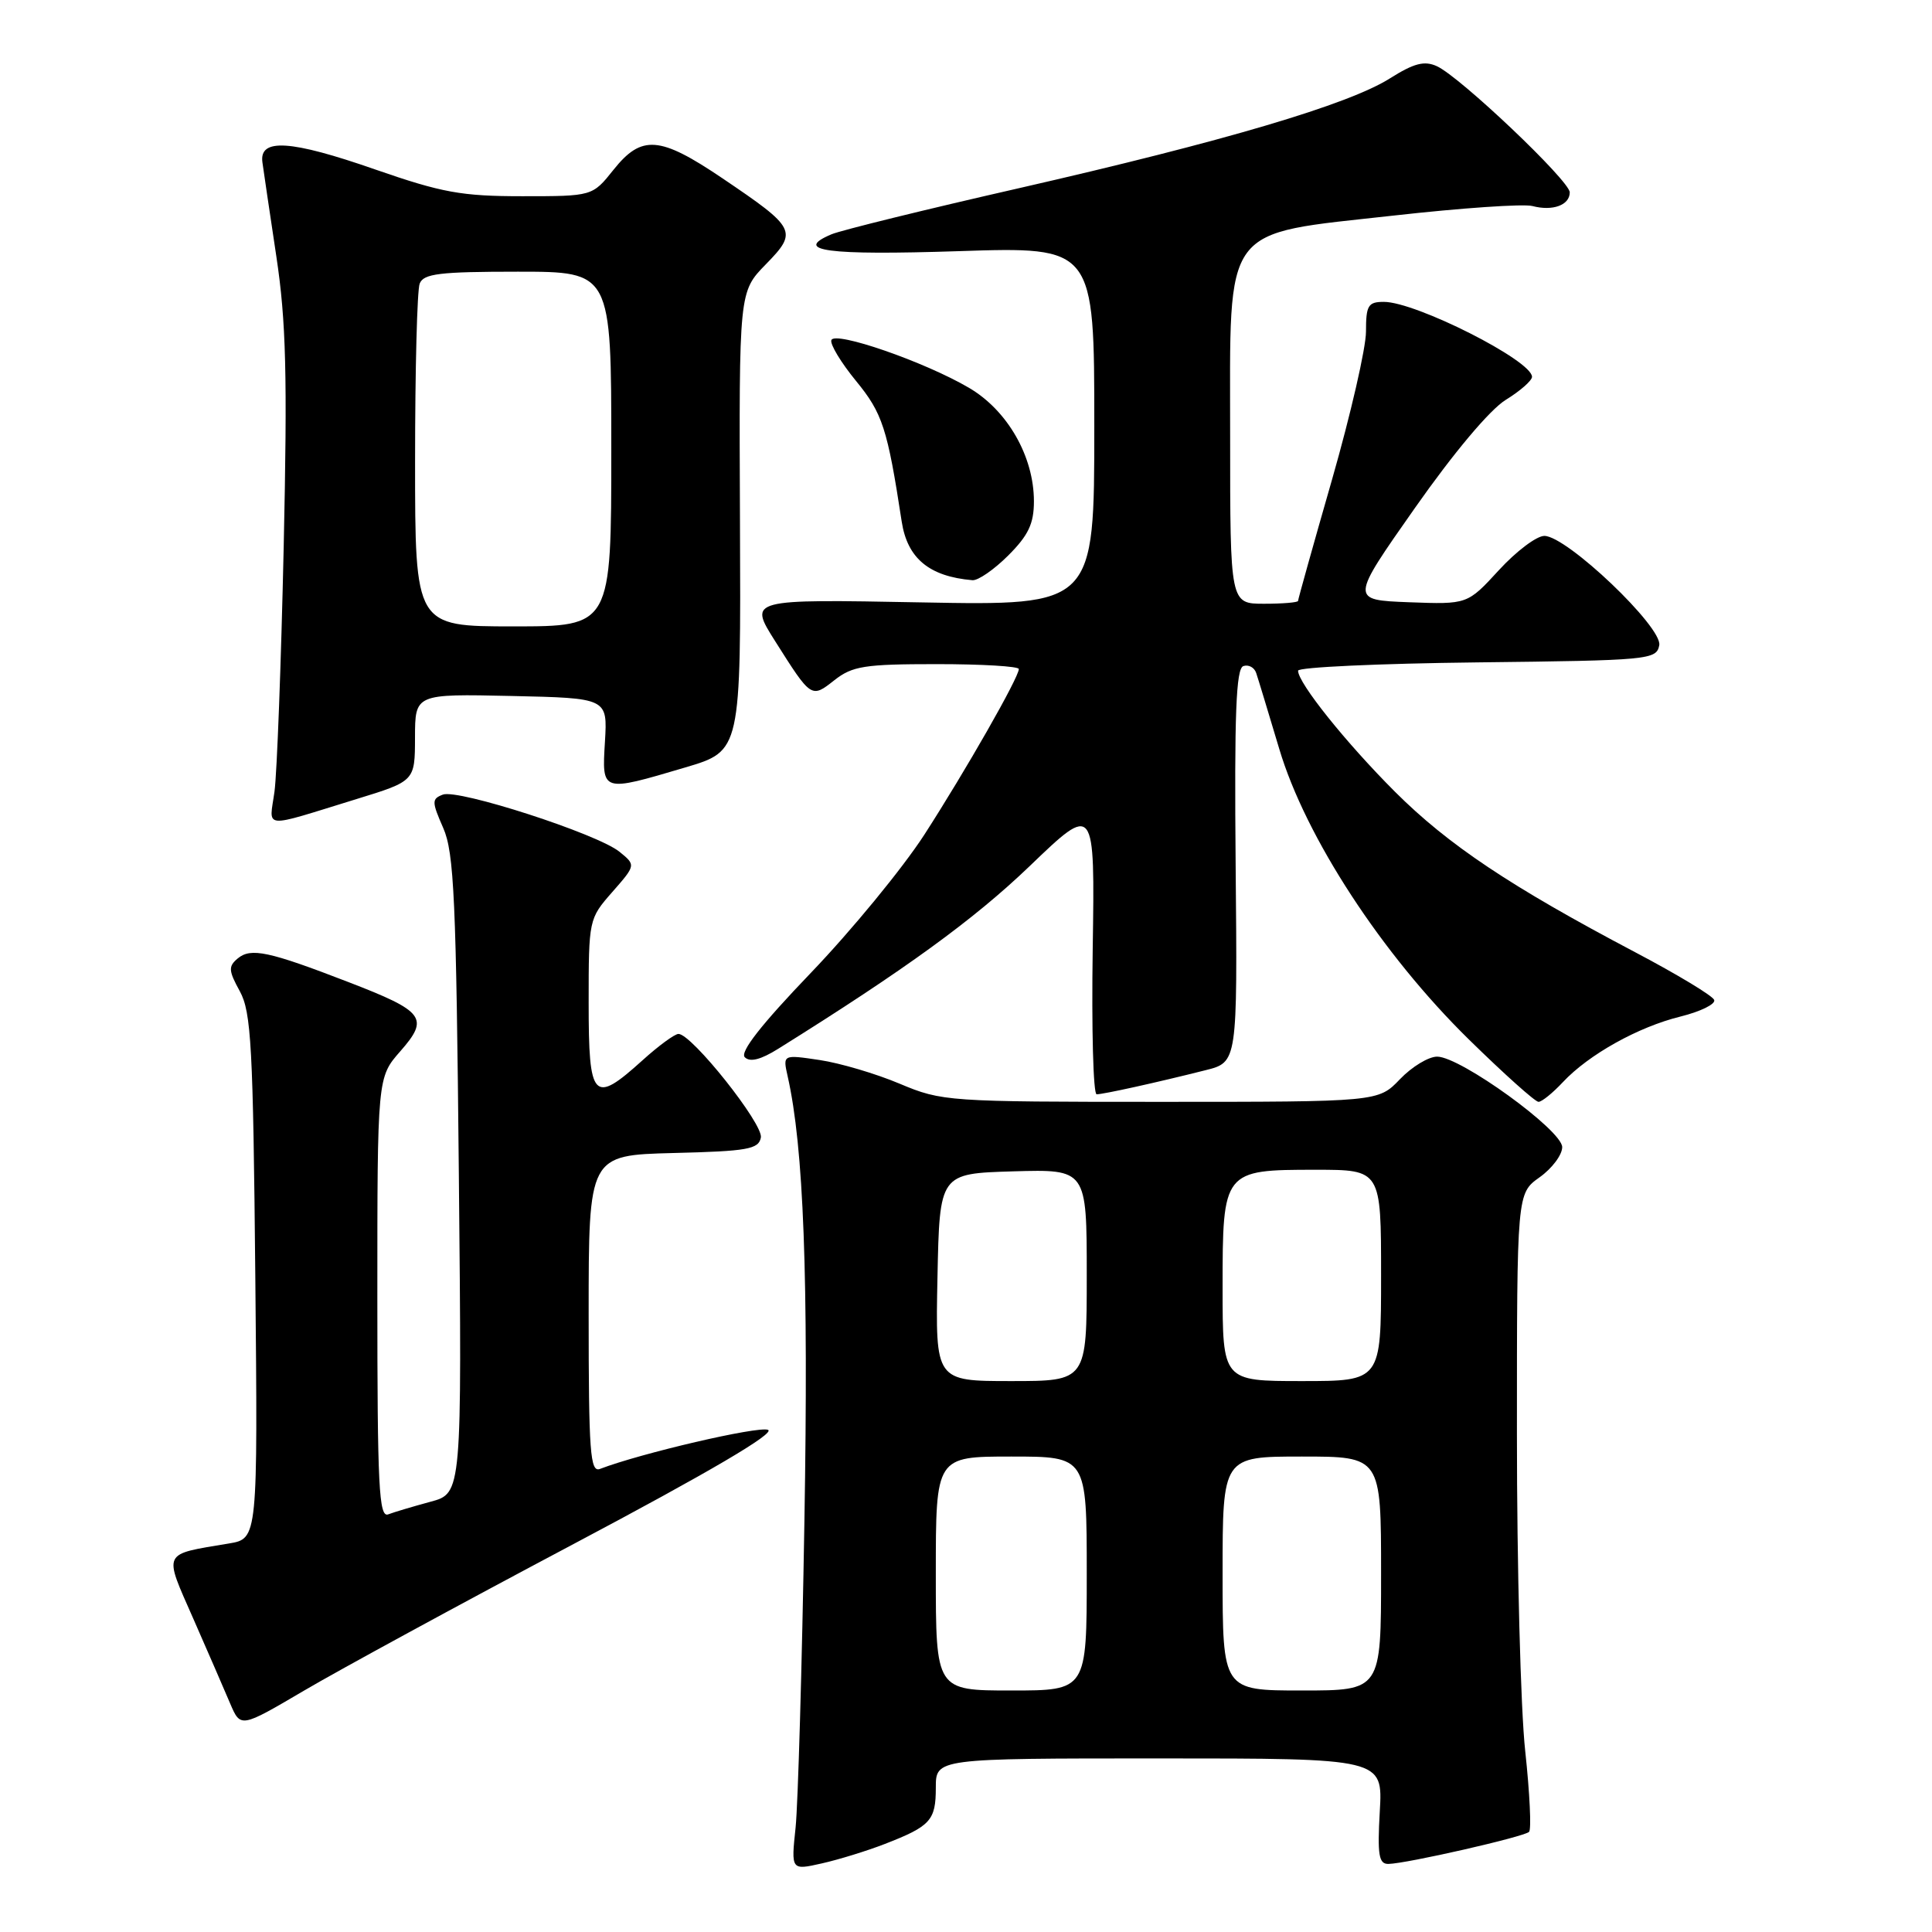 <?xml version="1.0" encoding="UTF-8" standalone="no"?>
<!DOCTYPE svg PUBLIC "-//W3C//DTD SVG 1.1//EN" "http://www.w3.org/Graphics/SVG/1.1/DTD/svg11.dtd" >
<svg xmlns="http://www.w3.org/2000/svg" xmlns:xlink="http://www.w3.org/1999/xlink" version="1.1" viewBox="0 0 256 256">
 <g >
 <path fill="currentColor"
d=" M 117.23 244.34 C 123.31 241.98 124.00 241.22 124.00 236.88 C 124.00 233.00 124.00 233.00 153.61 233.00 C 183.23 233.00 183.23 233.00 182.83 240.00 C 182.50 245.80 182.70 247.00 183.97 246.98 C 186.37 246.94 201.95 243.39 202.61 242.73 C 202.93 242.40 202.70 237.59 202.10 232.03 C 201.49 226.47 201.00 207.57 201.00 190.03 C 201.00 158.14 201.00 158.14 204.00 156.00 C 205.65 154.83 207.00 153.03 207.00 152.00 C 207.00 149.77 193.54 140.03 190.44 140.01 C 189.30 140.00 187.08 141.35 185.50 143.00 C 182.63 146.00 182.63 146.00 153.78 146.00 C 125.58 146.00 124.81 145.95 119.22 143.60 C 116.07 142.27 111.30 140.86 108.61 140.46 C 103.72 139.73 103.72 139.73 104.37 142.62 C 106.49 152.01 107.14 169.18 106.59 201.50 C 106.27 220.75 105.74 239.05 105.42 242.16 C 104.82 247.83 104.82 247.83 108.90 246.91 C 111.13 246.41 114.89 245.25 117.23 244.34 Z  M 76.02 204.58 C 93.99 195.06 102.82 189.87 101.76 189.46 C 100.43 188.95 84.92 192.56 79.50 194.64 C 78.20 195.14 78.00 192.47 78.00 174.14 C 78.00 153.07 78.00 153.07 89.24 152.78 C 99.07 152.54 100.52 152.28 100.82 150.73 C 101.16 148.95 91.66 137.00 89.90 137.00 C 89.41 137.00 87.26 138.57 85.13 140.50 C 78.61 146.39 78.00 145.73 78.00 132.88 C 78.00 121.85 78.02 121.74 81.13 118.20 C 84.26 114.63 84.26 114.63 82.08 112.86 C 79.14 110.48 60.71 104.52 58.68 105.29 C 57.20 105.86 57.20 106.22 58.73 109.71 C 60.17 112.99 60.45 119.14 60.80 155.68 C 61.21 197.87 61.21 197.87 57.04 198.99 C 54.75 199.61 52.23 200.36 51.44 200.66 C 50.21 201.13 50.00 196.99 50.00 171.99 C 50.00 142.76 50.00 142.76 53.05 139.29 C 56.91 134.89 56.26 134.02 46.14 130.12 C 35.63 126.06 33.25 125.55 31.51 126.99 C 30.24 128.05 30.27 128.60 31.78 131.35 C 33.29 134.12 33.54 138.64 33.83 169.19 C 34.16 203.88 34.16 203.88 30.33 204.52 C 21.39 206.02 21.65 205.47 25.62 214.50 C 27.55 218.90 29.75 223.95 30.50 225.73 C 31.88 228.96 31.88 228.96 40.28 224.02 C 44.90 221.30 60.98 212.55 76.02 204.58 Z  M 207.08 143.40 C 210.50 139.74 217.07 136.07 222.70 134.69 C 225.34 134.03 227.34 133.05 227.14 132.50 C 226.95 131.95 222.22 129.10 216.64 126.16 C 200.16 117.47 191.91 111.96 184.86 104.93 C 178.33 98.40 172.00 90.50 172.00 88.87 C 172.00 88.41 182.68 87.92 195.74 87.77 C 218.56 87.51 219.49 87.42 219.86 85.50 C 220.32 83.12 207.62 71.02 204.64 71.01 C 203.62 71.00 200.90 73.05 198.61 75.55 C 194.44 80.09 194.44 80.09 186.68 79.80 C 178.92 79.50 178.92 79.50 187.47 67.33 C 192.62 59.99 197.41 54.29 199.51 52.99 C 201.43 51.81 203.00 50.43 203.00 49.93 C 203.00 47.78 187.62 40.00 183.37 40.00 C 181.28 40.00 181.00 40.46 181.00 43.94 C 181.00 46.10 178.97 54.93 176.50 63.55 C 174.02 72.18 172.00 79.41 172.00 79.62 C 172.00 79.83 169.97 80.00 167.50 80.00 C 163.00 80.00 163.00 80.00 163.00 57.92 C 163.00 29.39 161.71 31.13 184.70 28.56 C 193.61 27.56 201.87 26.99 203.05 27.30 C 205.74 28.01 208.00 27.18 208.00 25.49 C 208.00 23.97 193.48 10.18 190.39 8.77 C 188.74 8.02 187.37 8.37 184.18 10.38 C 178.70 13.85 162.19 18.73 135.00 24.94 C 122.62 27.76 111.46 30.51 110.19 31.04 C 104.97 33.24 109.61 33.85 127.02 33.28 C 145.00 32.69 145.00 32.69 145.00 56.47 C 145.00 80.25 145.00 80.25 122.09 79.82 C 99.19 79.39 99.19 79.39 102.70 84.94 C 107.51 92.55 107.50 92.54 110.56 90.13 C 112.95 88.25 114.56 88.00 124.13 88.00 C 130.11 88.00 135.00 88.29 135.00 88.65 C 135.00 89.77 127.95 102.12 122.48 110.60 C 119.60 115.05 112.84 123.28 107.46 128.89 C 100.86 135.77 98.01 139.41 98.69 140.09 C 99.38 140.78 100.81 140.41 103.10 138.98 C 119.97 128.45 129.06 121.84 136.43 114.77 C 145.08 106.46 145.08 106.46 144.79 125.73 C 144.63 136.33 144.86 145.00 145.31 145.00 C 146.20 145.00 153.23 143.45 159.73 141.81 C 163.97 140.75 163.97 140.75 163.73 114.72 C 163.55 94.62 163.78 88.59 164.75 88.26 C 165.44 88.03 166.20 88.43 166.45 89.17 C 166.70 89.90 168.07 94.43 169.51 99.24 C 173.00 110.94 183.12 126.45 194.65 137.75 C 199.28 142.29 203.42 146.00 203.86 146.00 C 204.30 146.00 205.74 144.83 207.08 143.40 Z  M 47.24 105.88 C 54.98 103.50 54.98 103.50 54.99 97.72 C 55.00 91.94 55.00 91.94 67.75 92.22 C 80.50 92.50 80.50 92.50 80.16 98.25 C 79.75 105.03 79.65 104.99 90.84 101.68 C 98.18 99.50 98.18 99.50 98.05 69.08 C 97.92 38.67 97.92 38.67 101.47 35.03 C 105.74 30.66 105.53 30.25 95.69 23.60 C 87.41 18.01 85.02 17.83 81.29 22.50 C 78.50 26.00 78.50 26.00 69.21 26.00 C 61.15 26.00 58.57 25.53 49.73 22.46 C 38.49 18.54 34.33 18.28 34.77 21.50 C 34.92 22.60 35.75 28.22 36.62 34.00 C 37.91 42.56 38.09 49.68 37.59 72.50 C 37.25 87.90 36.70 102.48 36.37 104.90 C 35.68 109.91 34.50 109.80 47.24 105.88 Z  M 133.60 73.60 C 136.27 70.93 137.00 69.39 137.00 66.42 C 137.00 60.49 133.50 54.38 128.40 51.39 C 122.51 47.93 110.59 43.81 110.16 45.07 C 109.97 45.62 111.44 48.05 113.43 50.48 C 116.94 54.76 117.59 56.76 119.48 69.11 C 120.23 73.99 123.13 76.39 128.85 76.88 C 129.59 76.95 131.73 75.47 133.60 73.60 Z  M 124.00 208.50 C 124.00 193.00 124.00 193.00 134.00 193.00 C 144.00 193.00 144.00 193.00 144.00 208.50 C 144.00 224.00 144.00 224.00 134.00 224.00 C 124.00 224.00 124.00 224.00 124.00 208.50 Z  M 162.00 208.50 C 162.00 193.00 162.00 193.00 172.50 193.00 C 183.00 193.00 183.00 193.00 183.00 208.50 C 183.00 224.00 183.00 224.00 172.50 224.00 C 162.00 224.00 162.00 224.00 162.00 208.50 Z  M 124.22 169.25 C 124.50 155.50 124.50 155.50 134.25 155.21 C 144.00 154.93 144.00 154.93 144.00 168.96 C 144.00 183.00 144.00 183.00 133.97 183.00 C 123.94 183.00 123.94 183.00 124.22 169.25 Z  M 162.00 170.65 C 162.00 155.09 162.07 155.00 174.33 155.00 C 183.00 155.00 183.00 155.00 183.00 169.00 C 183.00 183.00 183.00 183.00 172.50 183.00 C 162.00 183.00 162.00 183.00 162.00 170.65 Z  M 55.00 61.08 C 55.00 49.03 55.27 38.45 55.61 37.58 C 56.12 36.26 58.23 36.00 68.61 36.00 C 81.00 36.00 81.00 36.00 81.00 59.50 C 81.00 83.00 81.00 83.00 68.00 83.00 C 55.00 83.00 55.00 83.00 55.00 61.08 Z "/>
</g>
</svg>